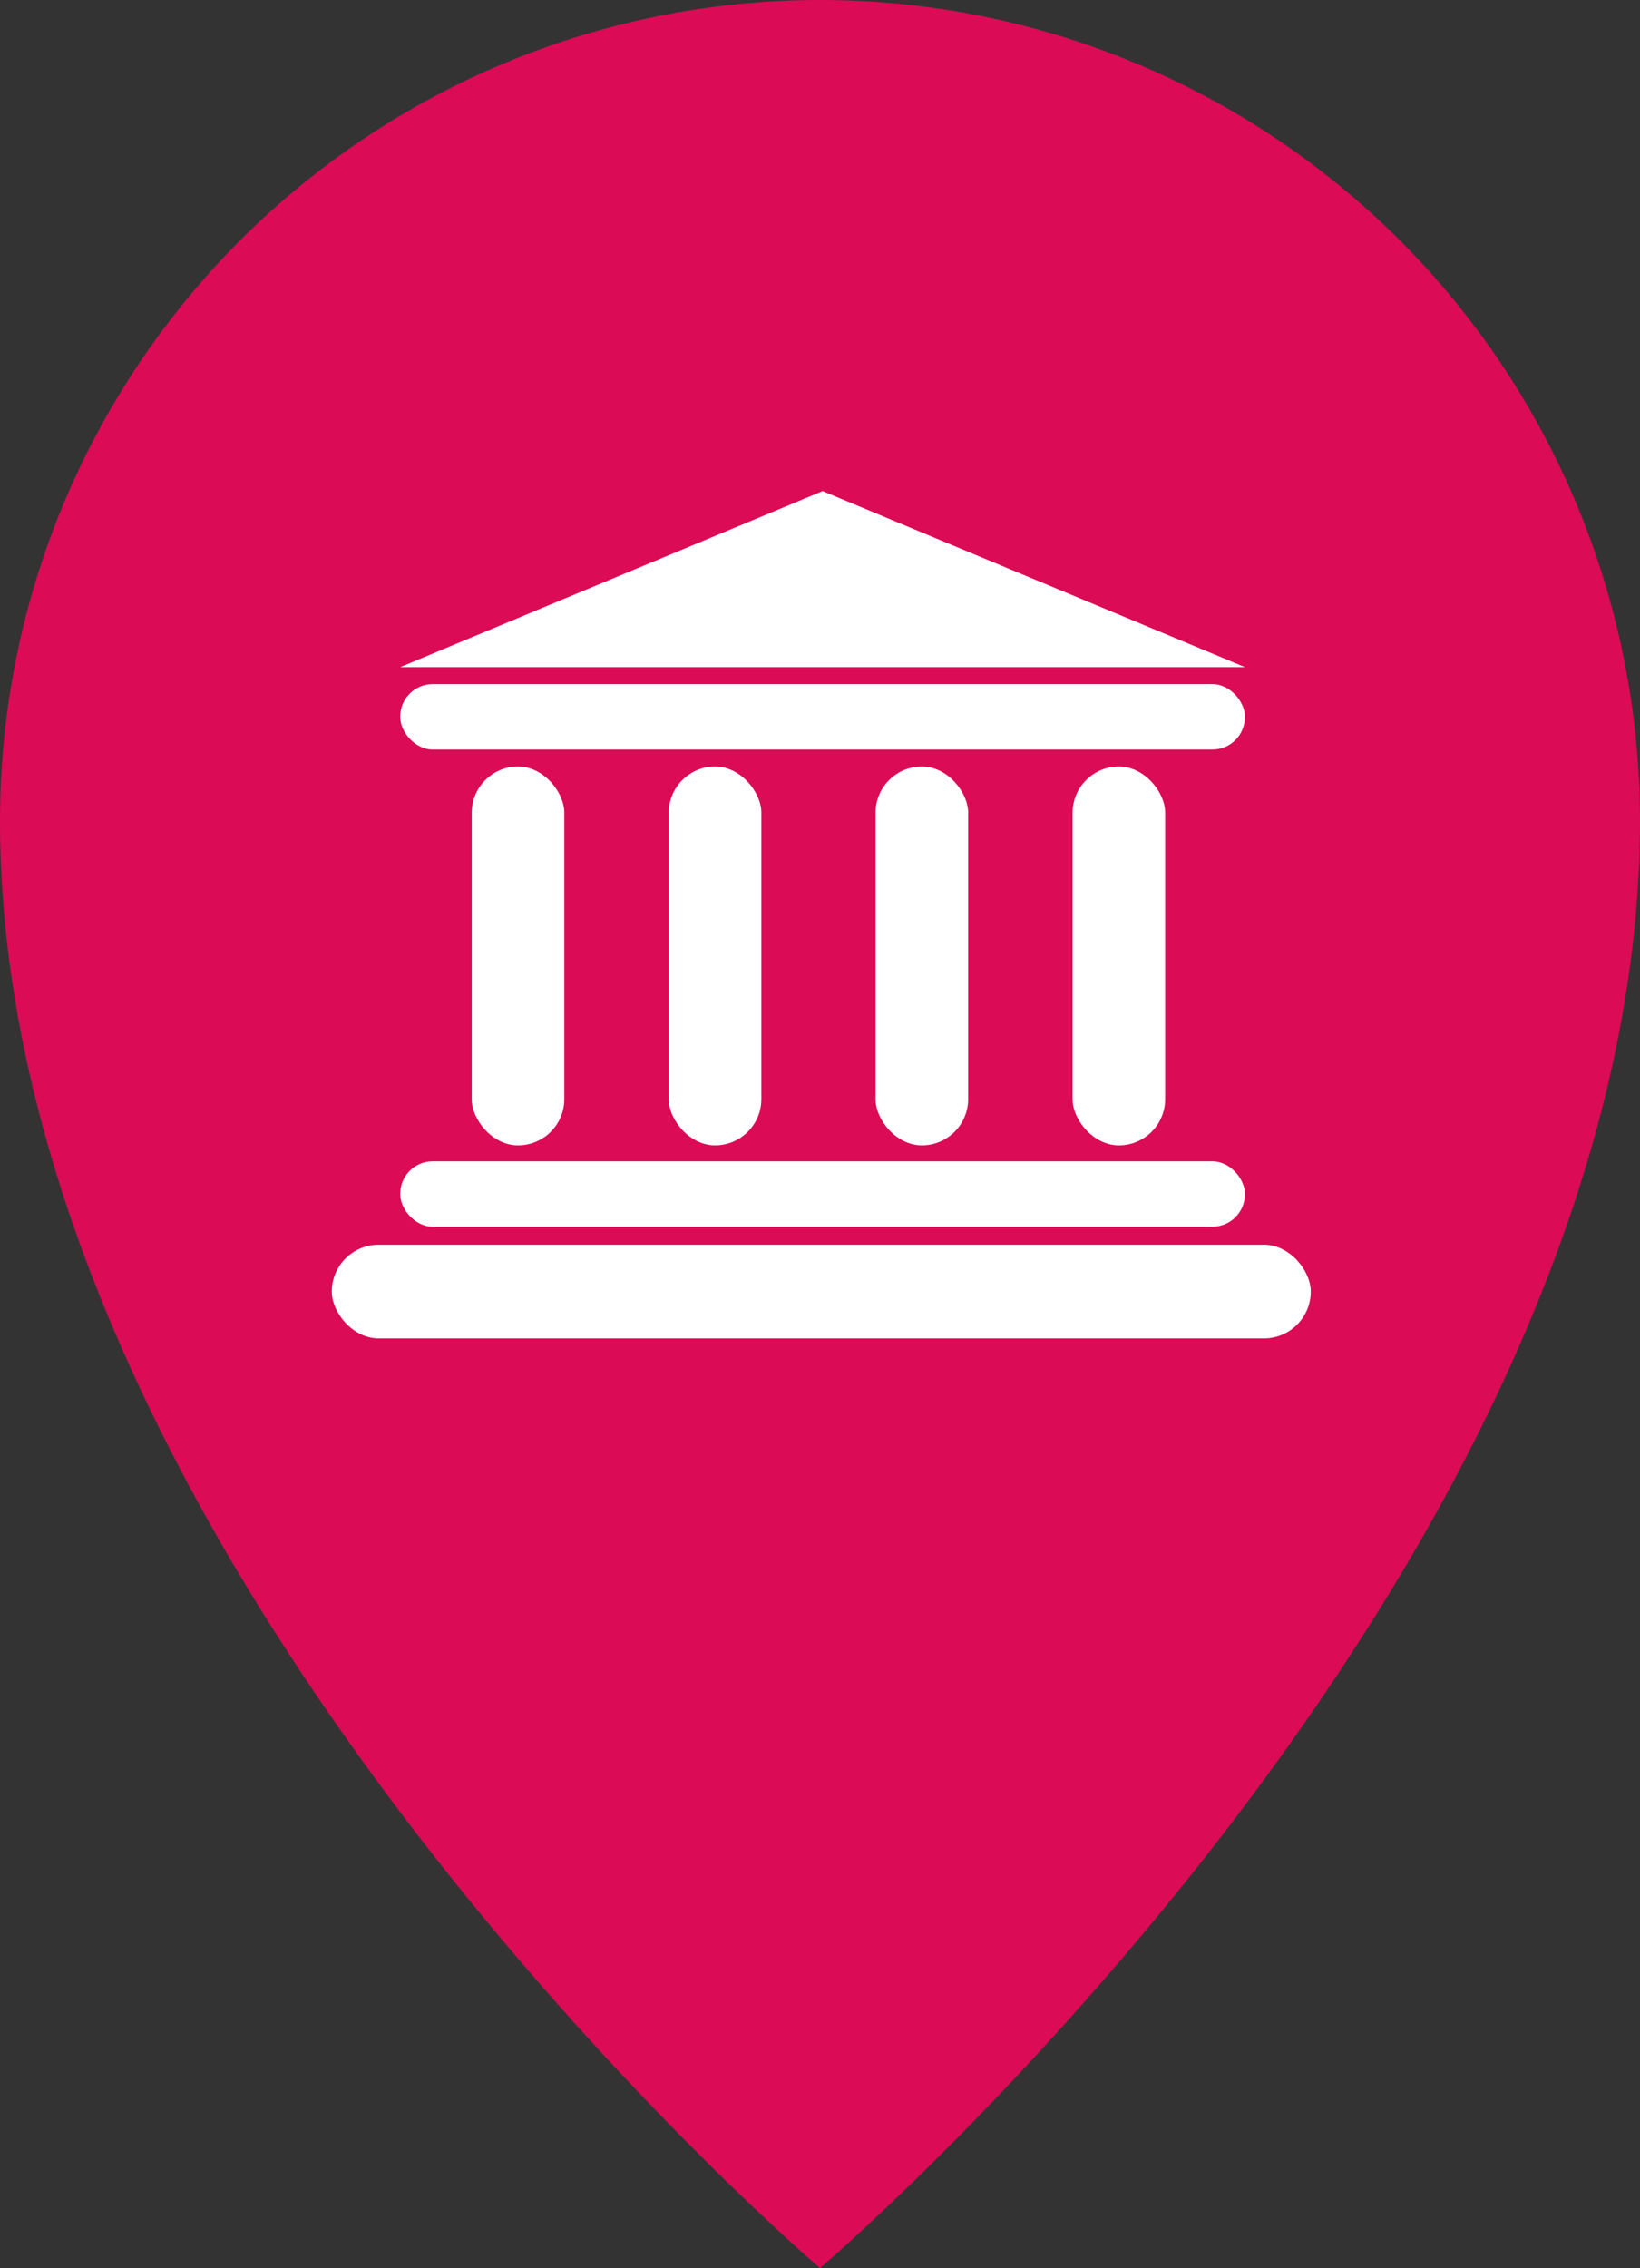 <svg xmlns="http://www.w3.org/2000/svg" viewBox="0 0 31.88 44.06"><rect x="0" y="0" width="31.88" height="44.06" fill="#333333" stroke="none"/><defs><style>.cls-1{fill:#db0b55;}.cls-2{fill:#fff;}</style></defs><title>museum_b</title><g id="Warstwa_2" data-name="Warstwa 2"><g id="ikonki_w_kolkach" data-name="ikonki w kolkach"><path class="cls-1" d="M0,15.94a15.94,15.94,0,0,1,31.88,0c0,14.54-15.94,28.12-15.94,28.12S0,30.48,0,15.94Z"/><rect class="cls-2" x="6.45" y="24.18" width="19.03" height="1.82" rx="0.91" ry="0.91"/><rect class="cls-2" x="7.78" y="22.56" width="16.42" height="1.27" rx="0.63" ry="0.63"/><rect class="cls-2" x="7.78" y="13.29" width="16.42" height="1.27" rx="0.63" ry="0.63"/><polygon class="cls-2" points="7.78 12.96 15.99 9.54 24.2 12.96 7.78 12.96"/><rect class="cls-2" x="17.02" y="14.89" width="1.8" height="7.36" rx="0.9" ry="0.9"/><rect class="cls-2" x="20.85" y="14.89" width="1.8" height="7.36" rx="0.9" ry="0.9"/><rect class="cls-2" x="9.17" y="14.89" width="1.8" height="7.36" rx="0.9" ry="0.9"/><rect class="cls-2" x="13" y="14.89" width="1.8" height="7.36" rx="0.9" ry="0.9"/></g></g></svg>